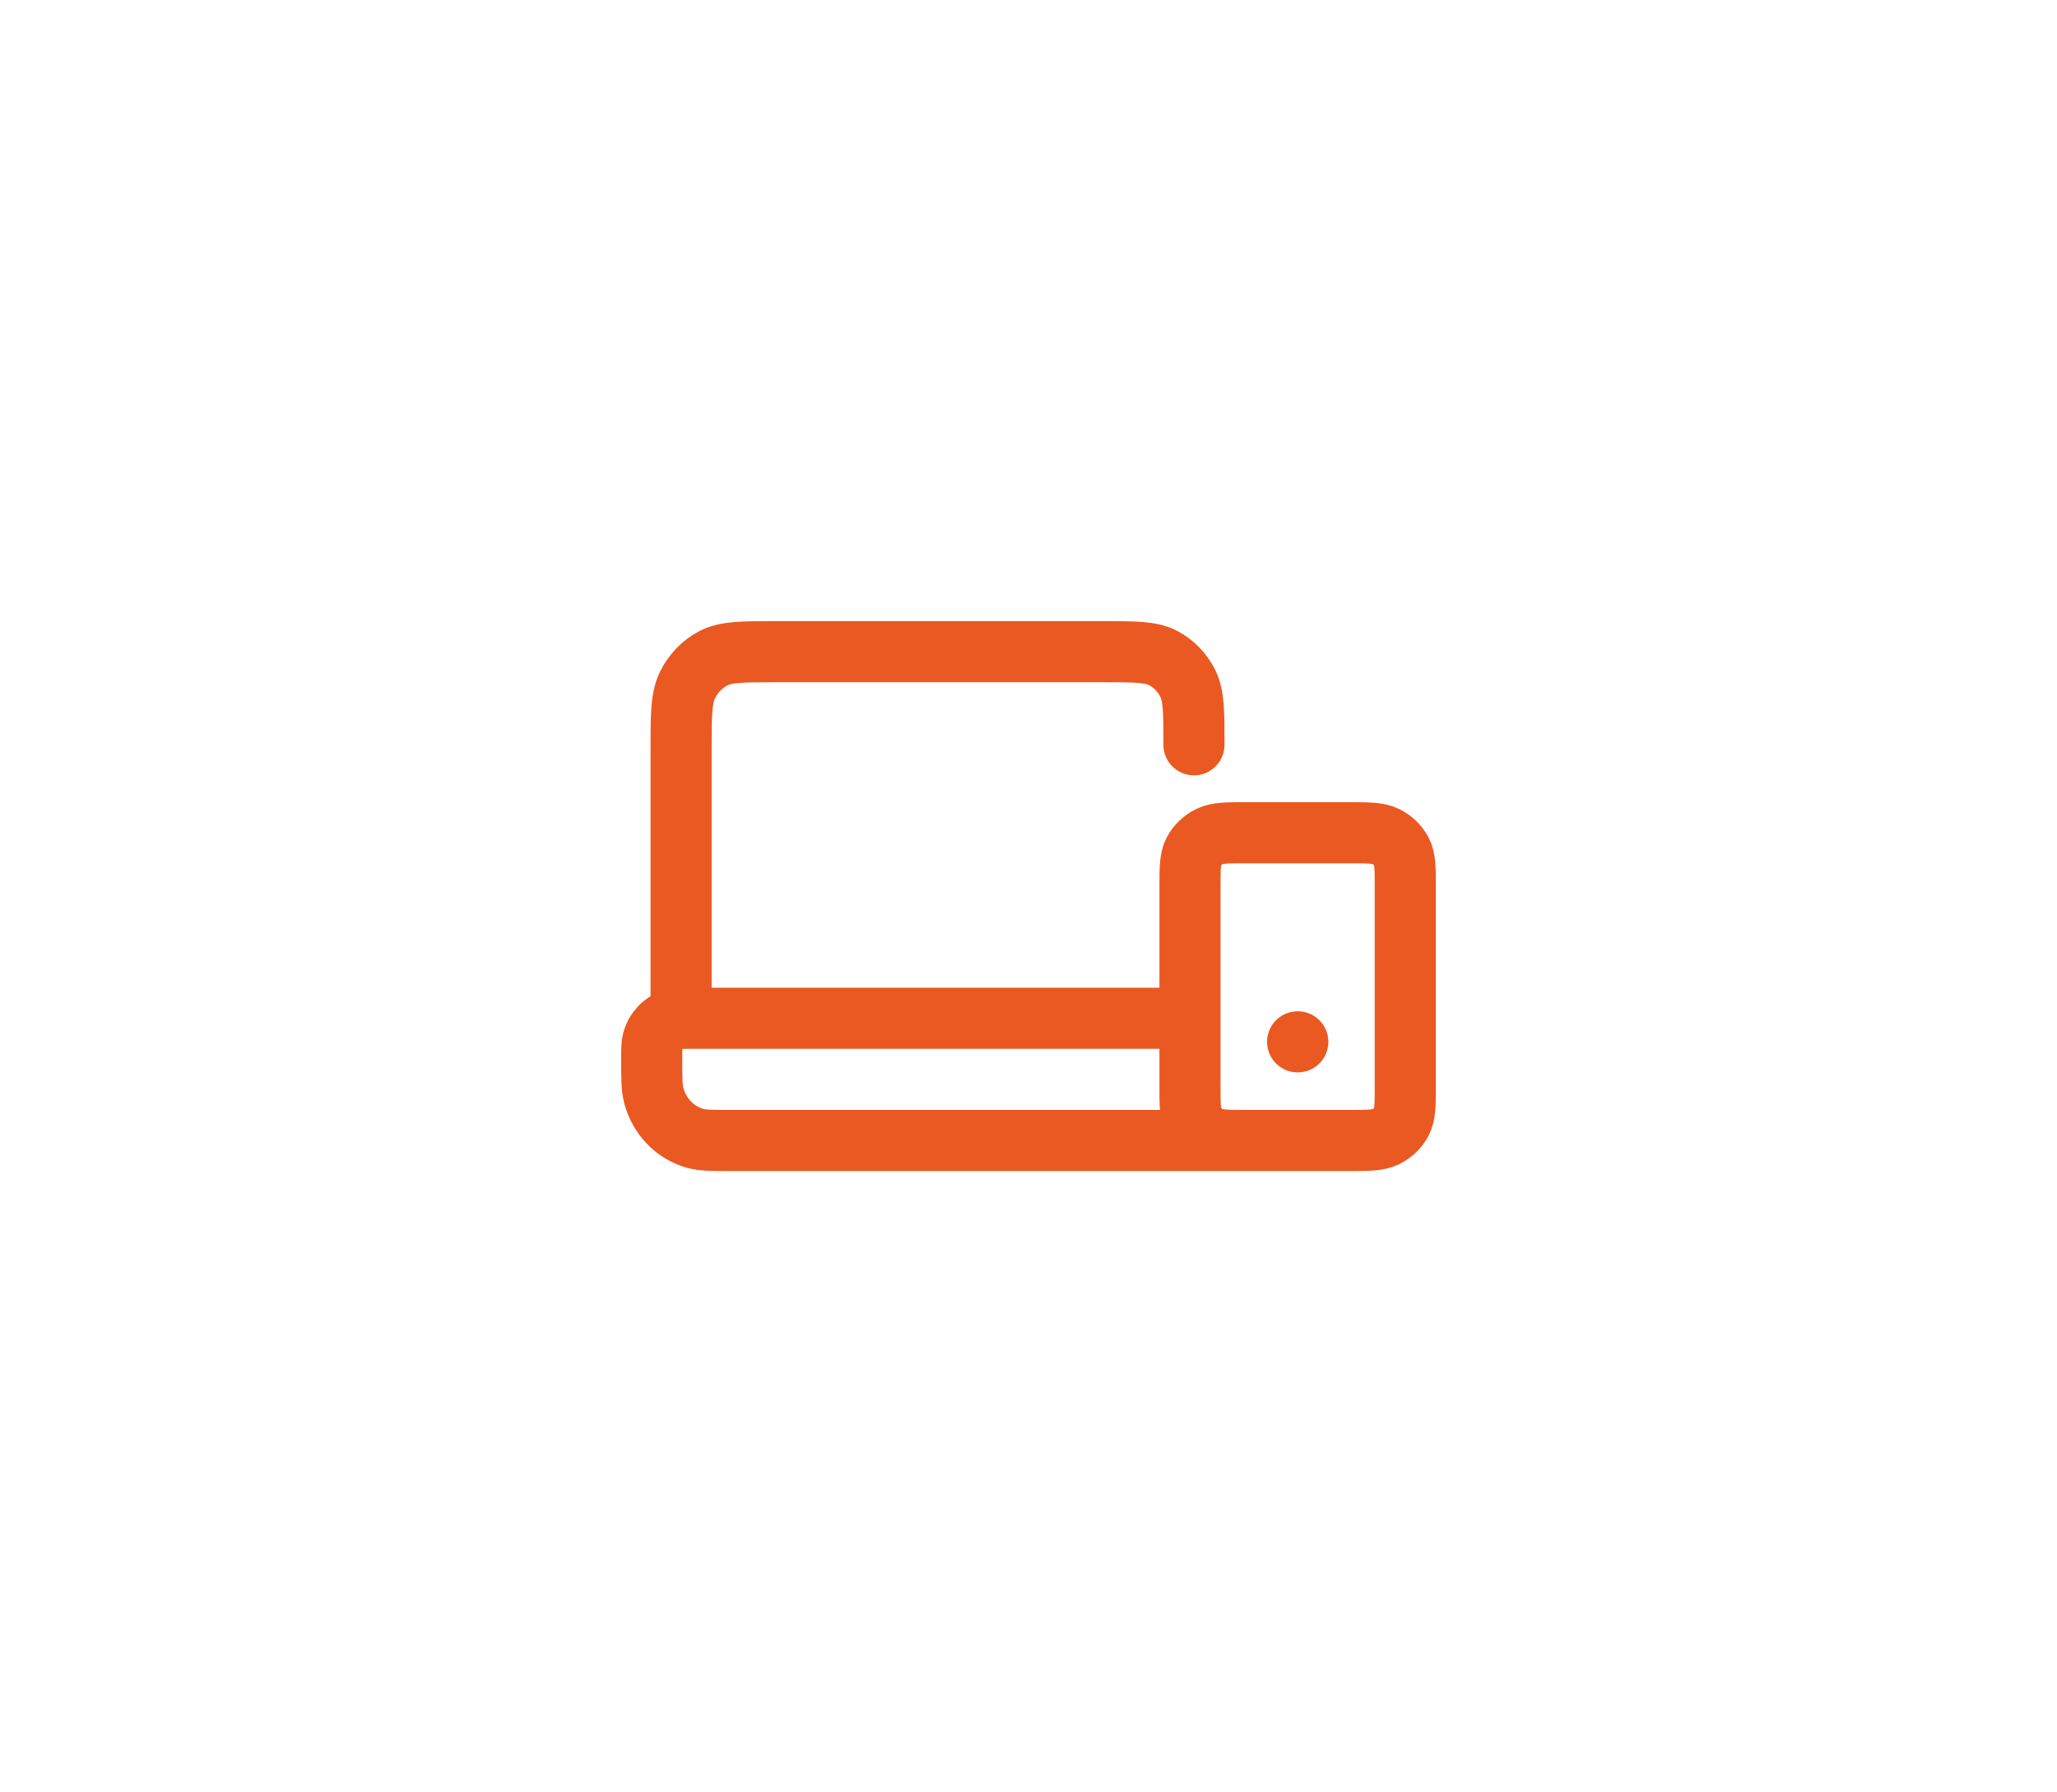 <svg width="101" height="88" viewBox="0 0 101 88" fill="none" xmlns="http://www.w3.org/2000/svg">
<g filter="url(#filter0_d_106_75)">
<path d="M53.714 41.157H53.723M23.442 40V26.8C23.442 25.12 23.442 24.28 23.756 23.638C24.033 23.073 24.474 22.615 25.017 22.327C25.634 22 26.442 22 28.057 22H44.187C45.74 22 46.517 22 47.11 22.311C47.632 22.585 48.056 23.022 48.322 23.56C48.624 24.171 48.624 24.971 48.624 26.571M48.07 40H23.923C23.476 40 23.252 40 23.069 40.051C22.571 40.19 22.183 40.594 22.049 41.112C22 41.302 22 41.535 22 42C22 42.93 22 43.395 22.098 43.776C22.365 44.812 23.142 45.62 24.138 45.898C24.505 46 24.952 46 25.846 46H51.952M51.248 46H56.181C57.168 46 57.661 46 58.038 45.817C58.37 45.656 58.639 45.399 58.808 45.083C59 44.724 59 44.254 59 43.314V33.575C59 32.635 59 32.165 58.808 31.806C58.639 31.49 58.37 31.233 58.038 31.072C57.661 30.889 57.168 30.889 56.181 30.889H51.248C50.261 30.889 49.767 30.889 49.391 31.072C49.059 31.233 48.789 31.49 48.621 31.806C48.429 32.165 48.429 32.635 48.429 33.575V43.314C48.429 44.254 48.429 44.724 48.621 45.083C48.789 45.399 49.059 45.656 49.391 45.817C49.767 46 50.261 46 51.248 46Z" stroke="#EA5921" stroke-width="3" stroke-linecap="round" stroke-linejoin="round"/>
</g>
<defs>
<filter id="filter0_d_106_75" x="0.5" y="0.5" width="100" height="87" filterUnits="userSpaceOnUse" color-interpolation-filters="sRGB">
<feFlood flood-opacity="0" result="BackgroundImageFix"/>
<feColorMatrix in="SourceAlpha" type="matrix" values="0 0 0 0 0 0 0 0 0 0 0 0 0 0 0 0 0 0 127 0" result="hardAlpha"/>
<feOffset dx="10" dy="10"/>
<feGaussianBlur stdDeviation="15"/>
<feColorMatrix type="matrix" values="0 0 0 0 0.918 0 0 0 0 0.349 0 0 0 0 0.129 0 0 0 0.6 0"/>
<feBlend mode="normal" in2="BackgroundImageFix" result="effect1_dropShadow_106_75"/>
<feBlend mode="normal" in="SourceGraphic" in2="effect1_dropShadow_106_75" result="shape"/>
</filter>
</defs>
</svg>
